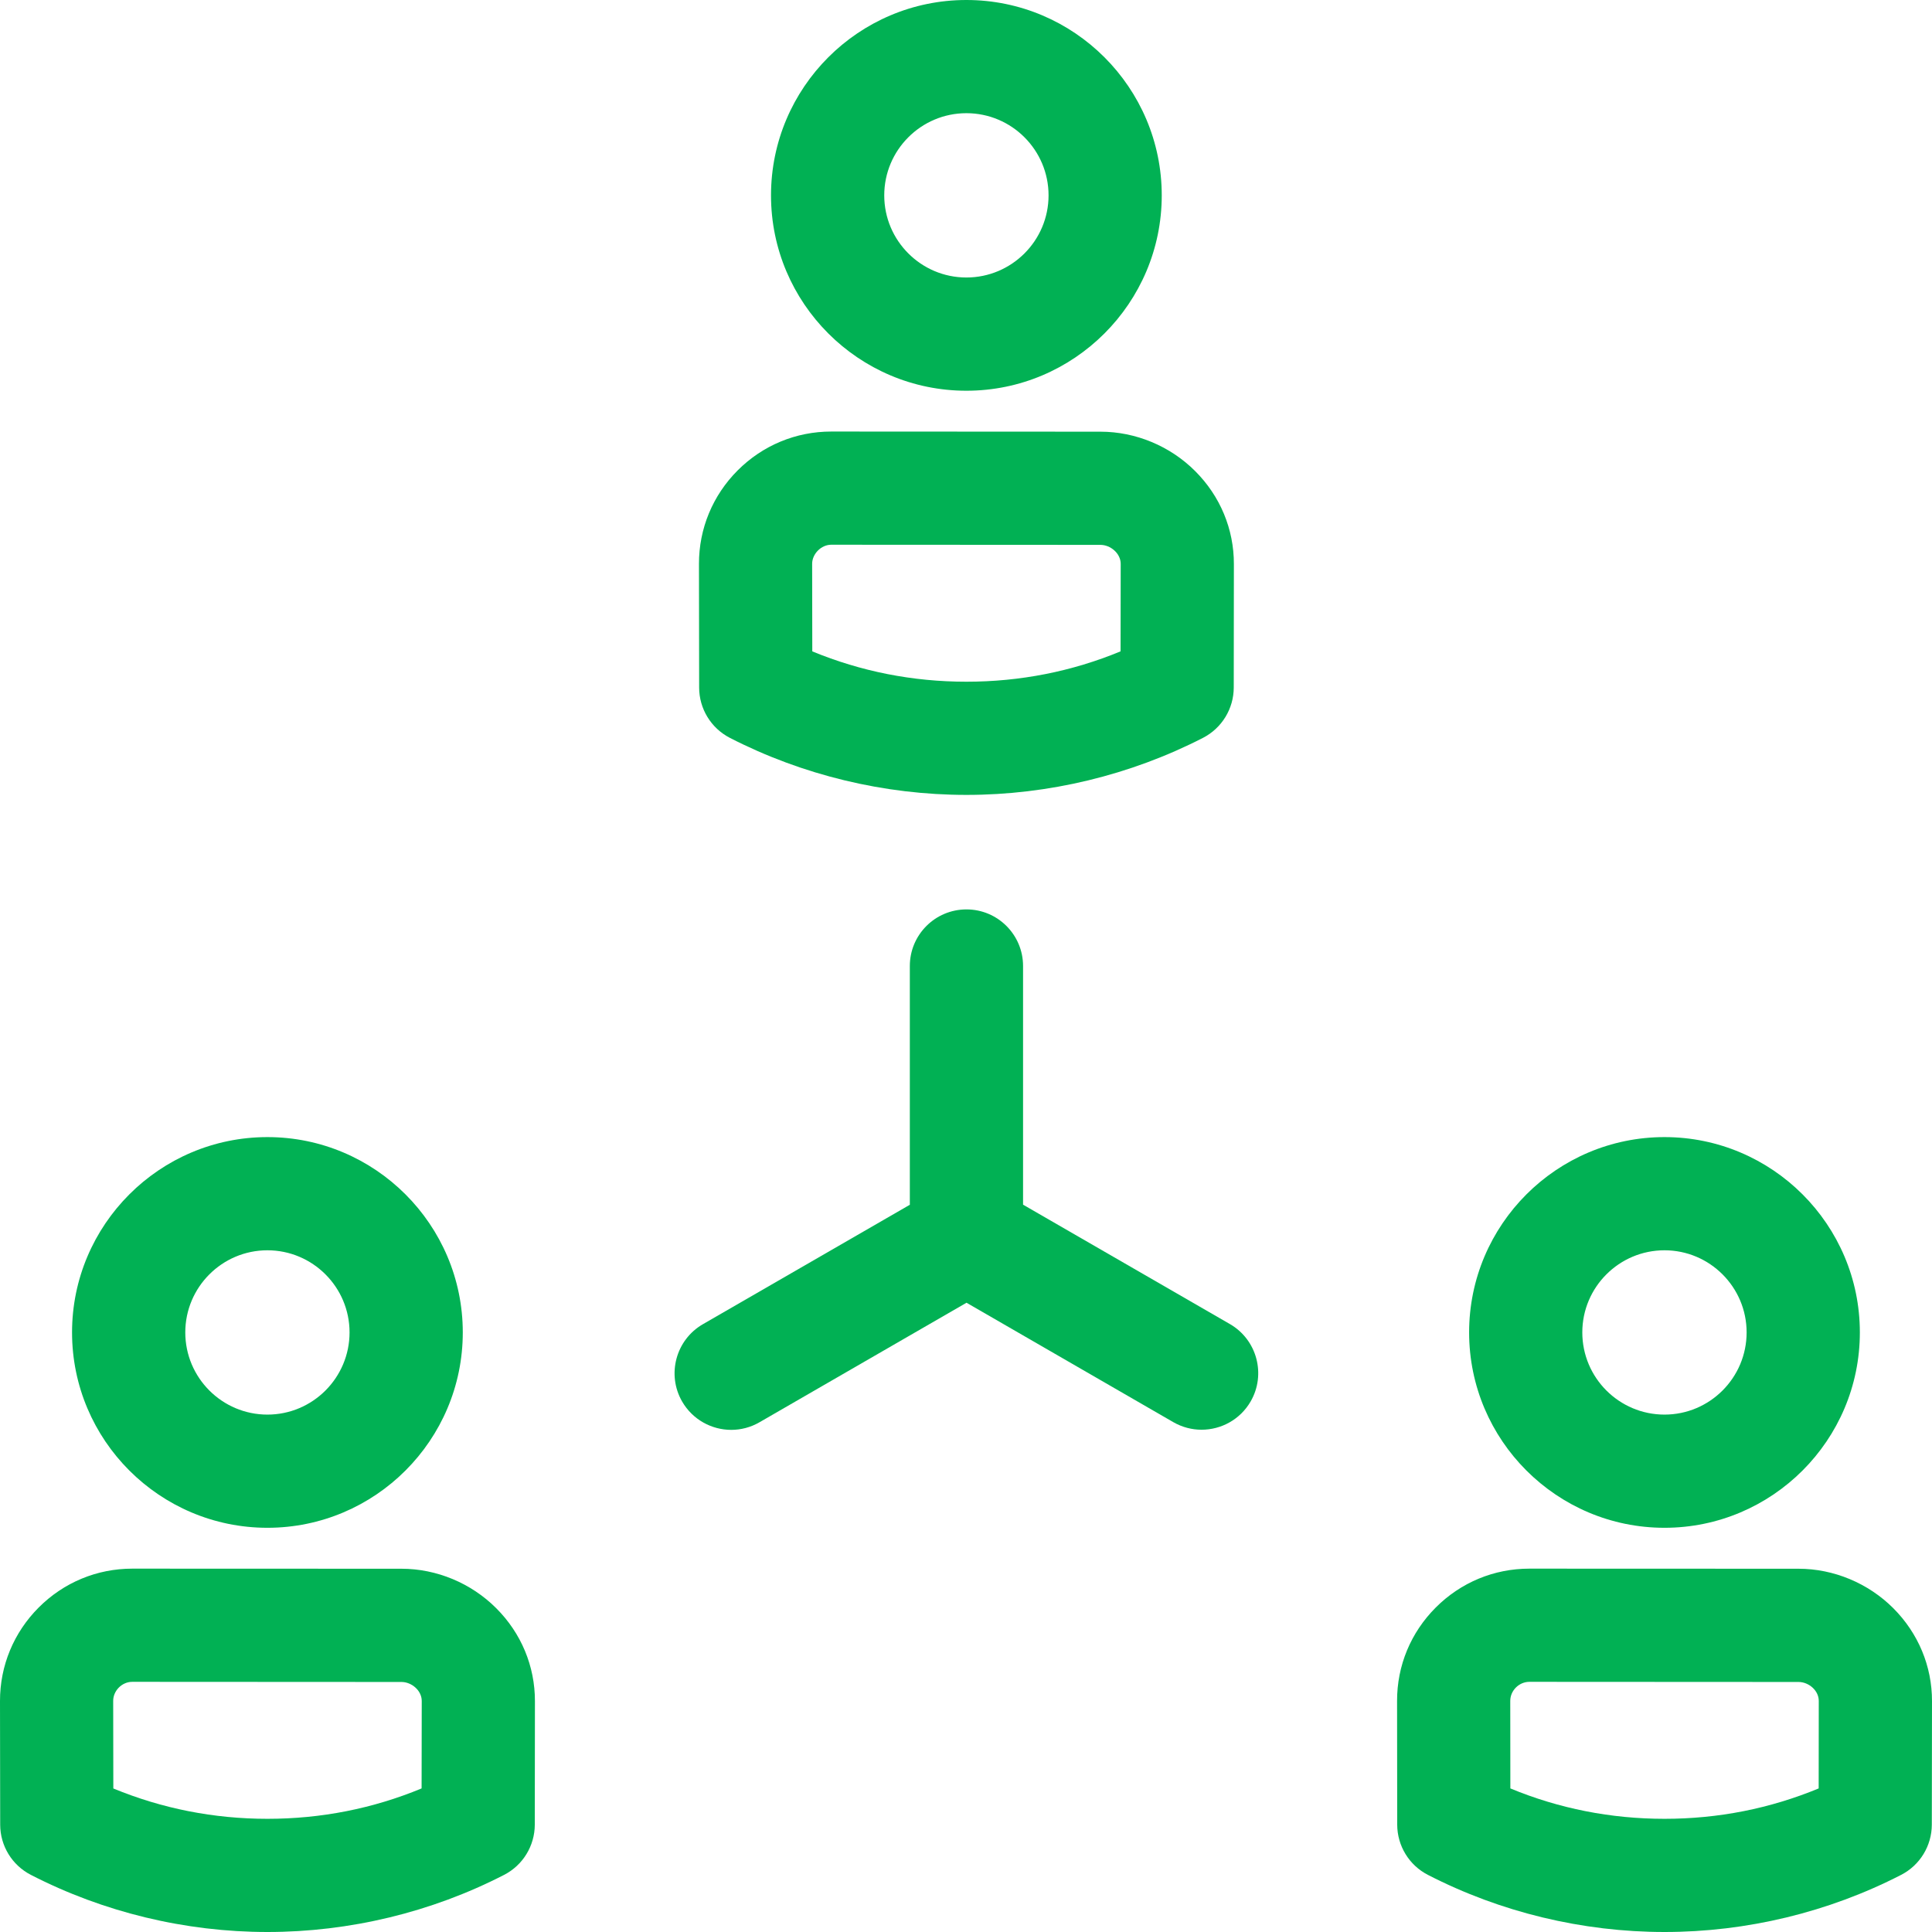 <svg width="41" height="41" viewBox="0 0 41 41" fill="none" xmlns="http://www.w3.org/2000/svg">
<g clip-path="url(#clip0)">
<path d="M15.488 15.658C17.03 16.45 18.766 16.869 20.509 16.869C22.252 16.869 23.988 16.45 25.53 15.658C25.93 15.452 26.181 15.04 26.182 14.591L26.185 11.97C26.186 11.229 25.895 10.529 25.364 9.998C24.833 9.466 24.1 9.161 23.353 9.161C21.448 9.161 19.544 9.158 17.64 9.158C16.891 9.158 16.185 9.451 15.654 9.983C15.124 10.514 14.832 11.219 14.833 11.967L14.837 14.591C14.837 15.04 15.089 15.452 15.488 15.658ZM17.357 11.684C17.431 11.609 17.533 11.56 17.64 11.56C19.544 11.56 21.448 11.563 23.353 11.563C23.567 11.563 23.783 11.744 23.783 11.966L23.78 13.823C22.746 14.25 21.649 14.467 20.509 14.467C19.369 14.467 18.272 14.25 17.238 13.823C17.238 13.823 17.235 11.969 17.235 11.964C17.235 11.86 17.283 11.759 17.357 11.684Z" fill="#01B154"/>
<path d="M20.508 8.292C22.794 8.292 24.654 6.432 24.654 4.146C24.654 1.86 22.794 0 20.508 0C18.222 0 16.362 1.86 16.362 4.146C16.362 6.432 18.222 8.292 20.508 8.292ZM20.508 2.402C21.47 2.402 22.252 3.184 22.252 4.146C22.252 5.107 21.47 5.889 20.508 5.889C19.547 5.889 18.765 5.107 18.765 4.146C18.765 3.184 19.547 2.402 20.508 2.402Z" fill="#01B154"/>
<path d="M8.52 33.291C6.616 33.291 4.711 33.289 2.807 33.289C2.058 33.289 1.352 33.582 0.821 34.114C0.291 34.645 -0.001 35.35 4.00657e-06 36.098L0.004 38.722C0.004 39.171 0.256 39.583 0.656 39.788C2.197 40.581 3.933 41 5.676 41C7.419 41 9.156 40.581 10.697 39.788C11.097 39.583 11.348 39.171 11.349 38.722L11.352 36.101C11.353 35.36 11.062 34.66 10.531 34.129C10 33.597 9.267 33.291 8.52 33.291ZM8.95 36.097L8.947 37.953C7.914 38.381 6.816 38.598 5.676 38.598C4.536 38.598 3.439 38.381 2.405 37.954C2.405 37.954 2.402 36.095 2.402 36.095C2.402 35.881 2.586 35.691 2.807 35.691C4.711 35.691 6.616 35.694 8.52 35.694C8.734 35.694 8.95 35.874 8.95 36.097Z" fill="#01B154"/>
<path d="M5.675 32.422C7.961 32.422 9.821 30.563 9.821 28.276C9.821 25.991 7.961 24.131 5.675 24.131C3.389 24.131 1.529 25.991 1.529 28.276C1.529 30.563 3.389 32.422 5.675 32.422ZM5.675 26.533C6.636 26.533 7.418 27.315 7.418 28.276C7.418 29.238 6.636 30.02 5.675 30.02C4.714 30.02 3.932 29.238 3.932 28.276C3.932 27.315 4.714 26.533 5.675 26.533Z" fill="#01B154"/>
<path d="M40.179 34.129C39.647 33.597 38.914 33.291 38.167 33.291C36.263 33.291 34.359 33.289 32.455 33.289C31.705 33.289 31 33.582 30.469 34.114C29.938 34.645 29.646 35.349 29.648 36.098L29.651 38.722C29.652 39.171 29.903 39.583 30.303 39.788C31.844 40.581 33.58 41 35.324 41C37.067 41 38.803 40.581 40.344 39.788C40.744 39.583 40.995 39.171 40.996 38.722L41 36.101C41.001 35.36 40.709 34.66 40.179 34.129ZM38.597 36.097L38.595 37.953C37.561 38.381 36.464 38.598 35.324 38.598C34.184 38.598 33.086 38.381 32.052 37.953L32.05 36.095C32.05 35.876 32.237 35.691 32.455 35.691C33.554 35.691 37.362 35.694 38.167 35.694C38.383 35.694 38.598 35.874 38.597 36.097Z" fill="#01B154"/>
<path d="M35.323 32.422C37.609 32.422 39.469 30.563 39.469 28.276C39.469 25.991 37.609 24.131 35.323 24.131C33.037 24.131 31.177 25.991 31.177 28.276C31.177 30.563 33.037 32.422 35.323 32.422ZM35.323 26.533C36.284 26.533 37.066 27.315 37.066 28.276C37.066 29.238 36.284 30.02 35.323 30.02C34.361 30.02 33.579 29.238 33.579 28.276C33.579 27.315 34.361 26.533 35.323 26.533Z" fill="#01B154"/>
<path d="M26.101 28.099L21.711 25.565V20.5C21.711 19.837 21.173 19.299 20.51 19.299C19.846 19.299 19.308 19.837 19.308 20.5V25.567L14.916 28.102C14.342 28.434 14.145 29.169 14.476 29.743C14.699 30.128 15.103 30.344 15.518 30.344C15.722 30.344 15.928 30.292 16.117 30.183L20.511 27.646L24.899 30.18C25.089 30.289 25.295 30.341 25.499 30.341C25.914 30.341 26.318 30.126 26.541 29.74C26.872 29.166 26.675 28.431 26.101 28.099Z" fill="#01B154"/>
</g>
<defs>
<clipPath id="clip0">
<rect width="41" height="41" fill="white"/>
</clipPath>
</defs>
</svg>
